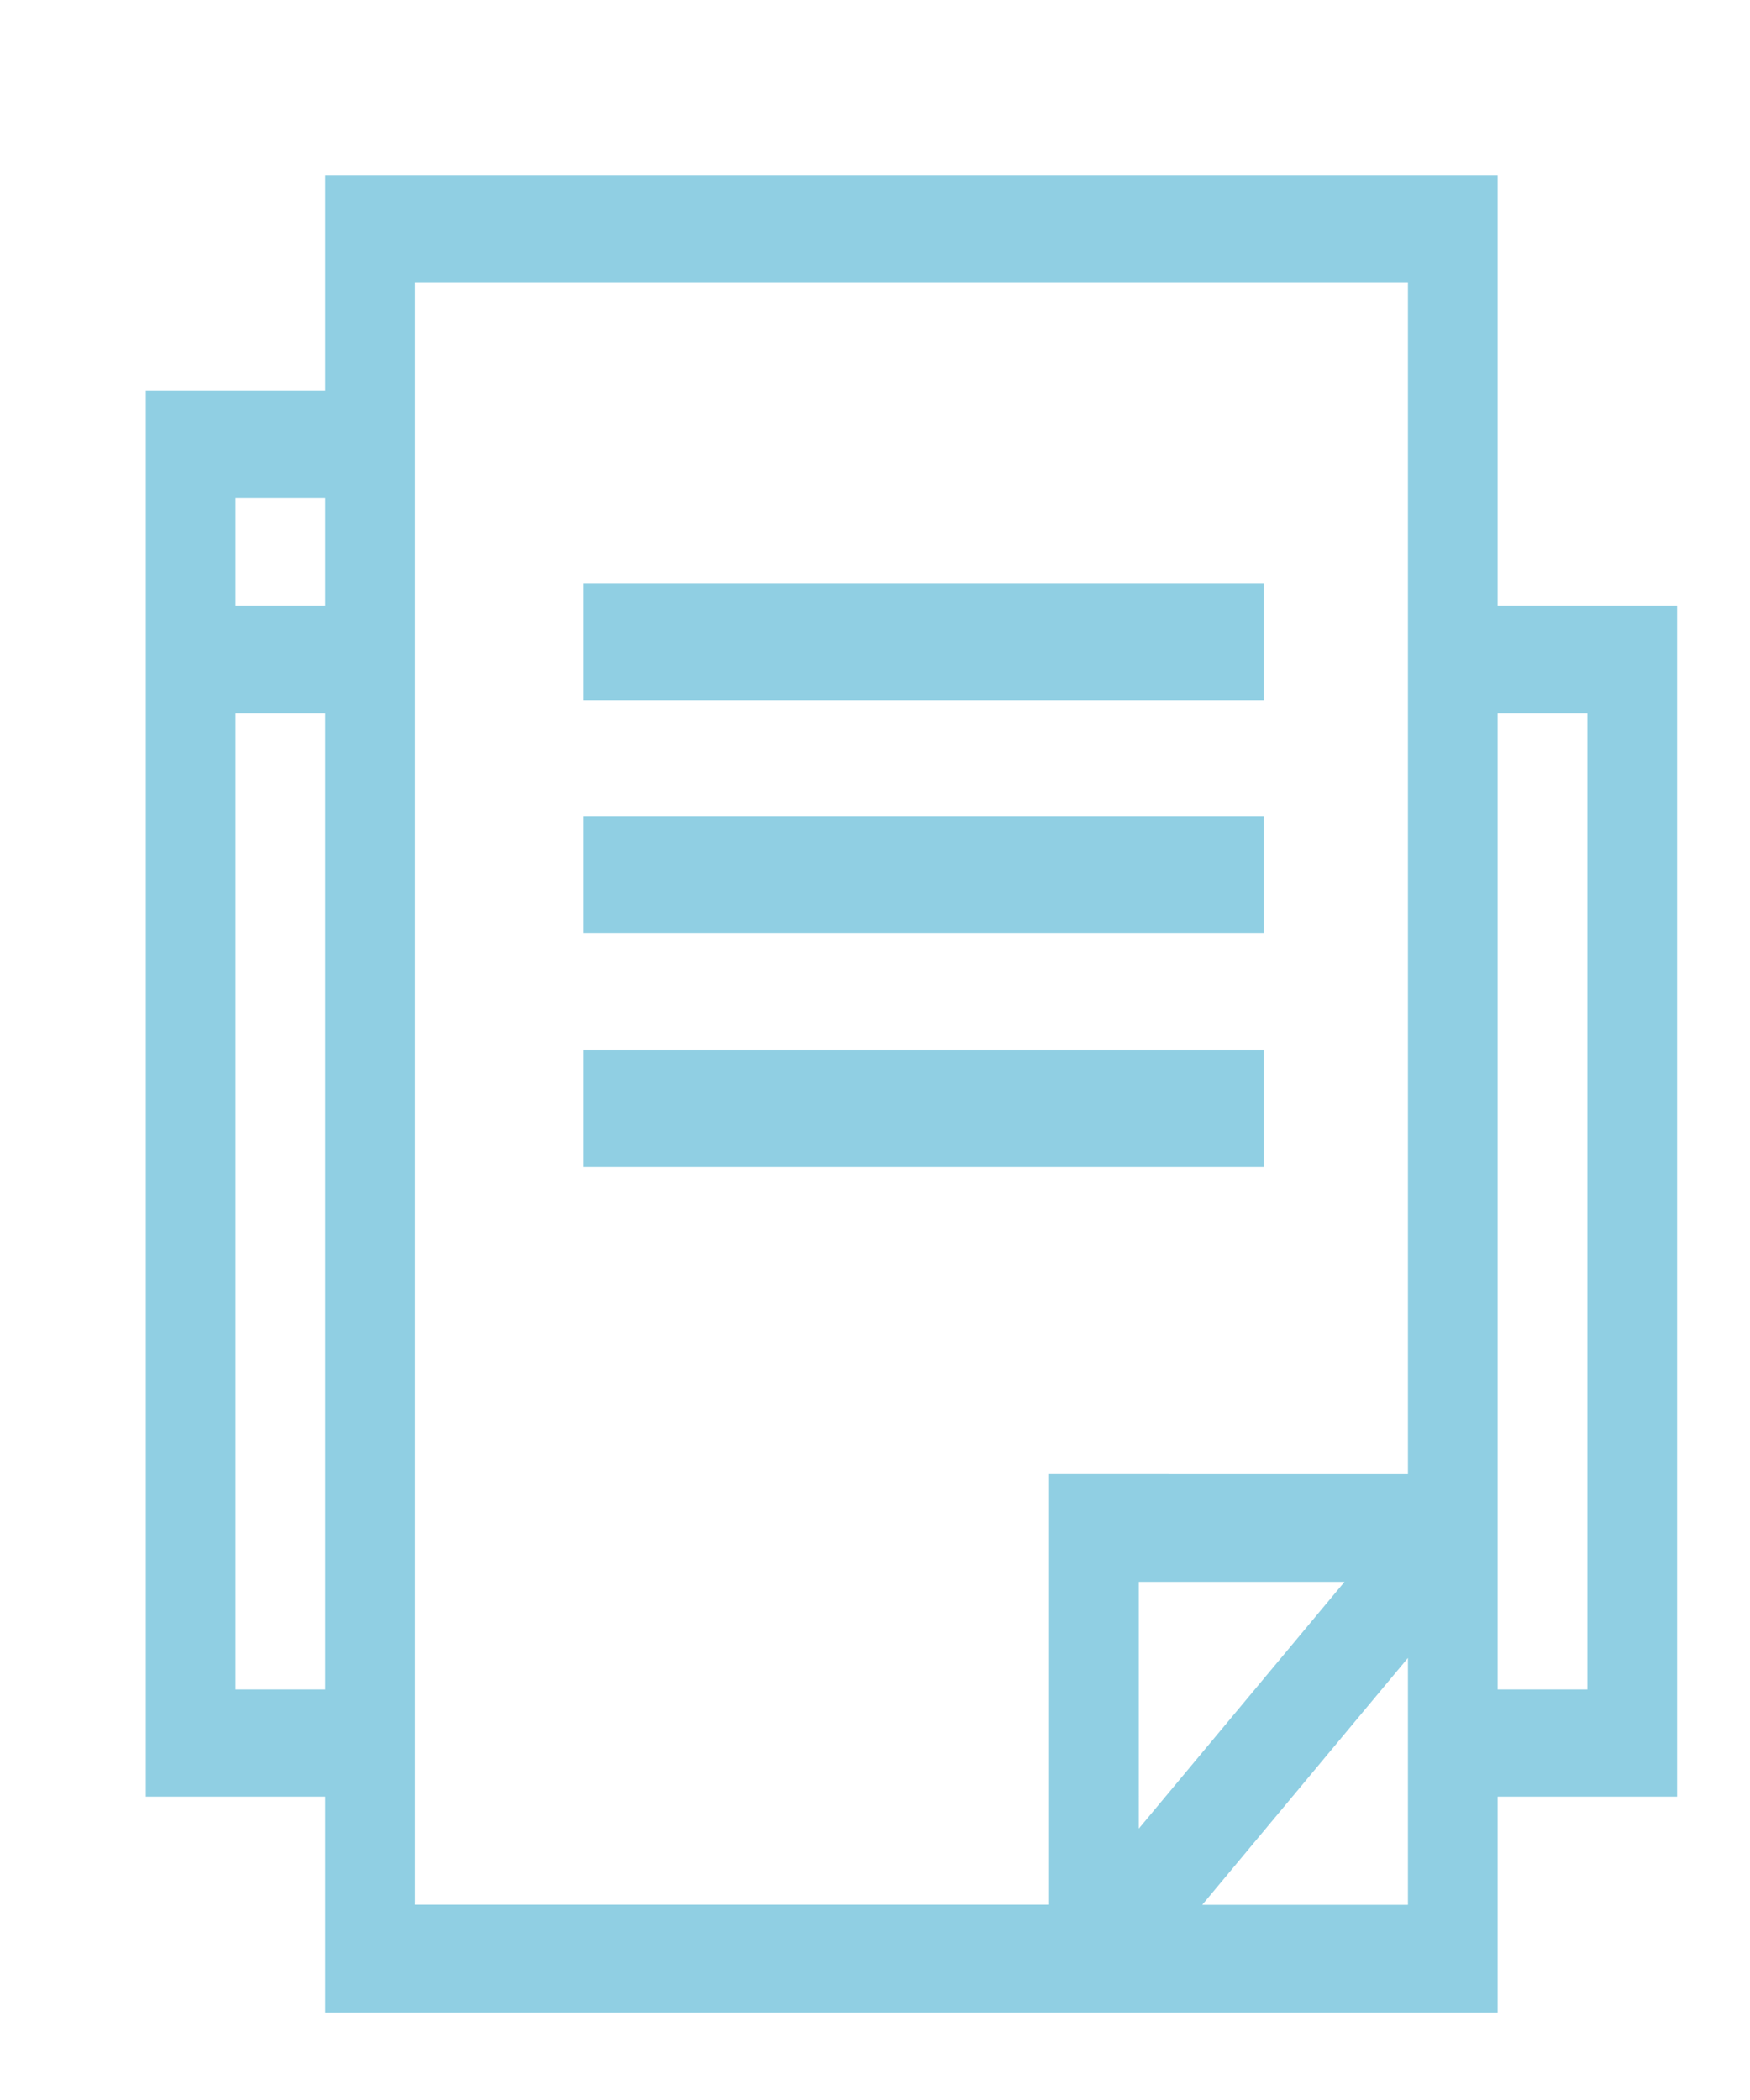 <?xml version="1.0" encoding="utf-8"?>
<svg width="15" height="18" viewBox="0 0 15 18" xmlns="http://www.w3.org/2000/svg">
  <defs>
    <clipPath id="clip-path">
      <rect id="Rectangle_117" data-name="Rectangle 117" width="15" height="18" fill="#fff"/>
    </clipPath>
  </defs>
  <g id="Projects" opacity="0.7" clip-path="url(#clip-path)">
    <g id="project" transform="translate(1.25 1.5)">
      <g id="Group_387" data-name="Group 387">
        <g id="Group_386" data-name="Group 386">
          <path id="Path_17525" data-name="Path 17525" d="M11.587,3.691V0H1.538V1.846H0V13.9H1.538V15.75H11.587V13.9h1.538V3.691ZM1.538,12.981H.769V4.614h.769Zm0-9.29H.769V2.769h.769Zm9.28,11.136H9.055l1.763-2.116Zm-2.307-.653V12.059h1.763Zm2.307-3.039H7.742v3.691H2.307V.923h8.511Zm1.538,1.846h-.769V4.614h.769Z" style="fill: rgb(97, 186, 215);"/>
        </g>
      </g>
      <g id="Group_389" data-name="Group 389" transform="translate(3.75 5.5)">
        <g id="Group_388" data-name="Group 388" transform="translate(0 0)">
          <rect id="Rectangle_114" data-name="Rectangle 114" width="5.833" height="1" style="fill: rgb(97, 186, 215);"/>
        </g>
      </g>
      <g id="Group_391" data-name="Group 391" transform="translate(3.75 7.5)">
        <g id="Group_390" data-name="Group 390" transform="translate(0 0)">
          <rect id="Rectangle_115" data-name="Rectangle 115" width="5.833" height="1" style="fill: rgb(97, 186, 215);"/>
        </g>
      </g>
      <g id="Group_393" data-name="Group 393" transform="translate(3.75 3.5)">
        <g id="Group_392" data-name="Group 392" transform="translate(0 0)">
          <rect id="Rectangle_116" data-name="Rectangle 116" width="5.833" height="1" style="fill: rgb(97, 186, 215);"/>
        </g>
      </g>
    </g>
  </g>
</svg>